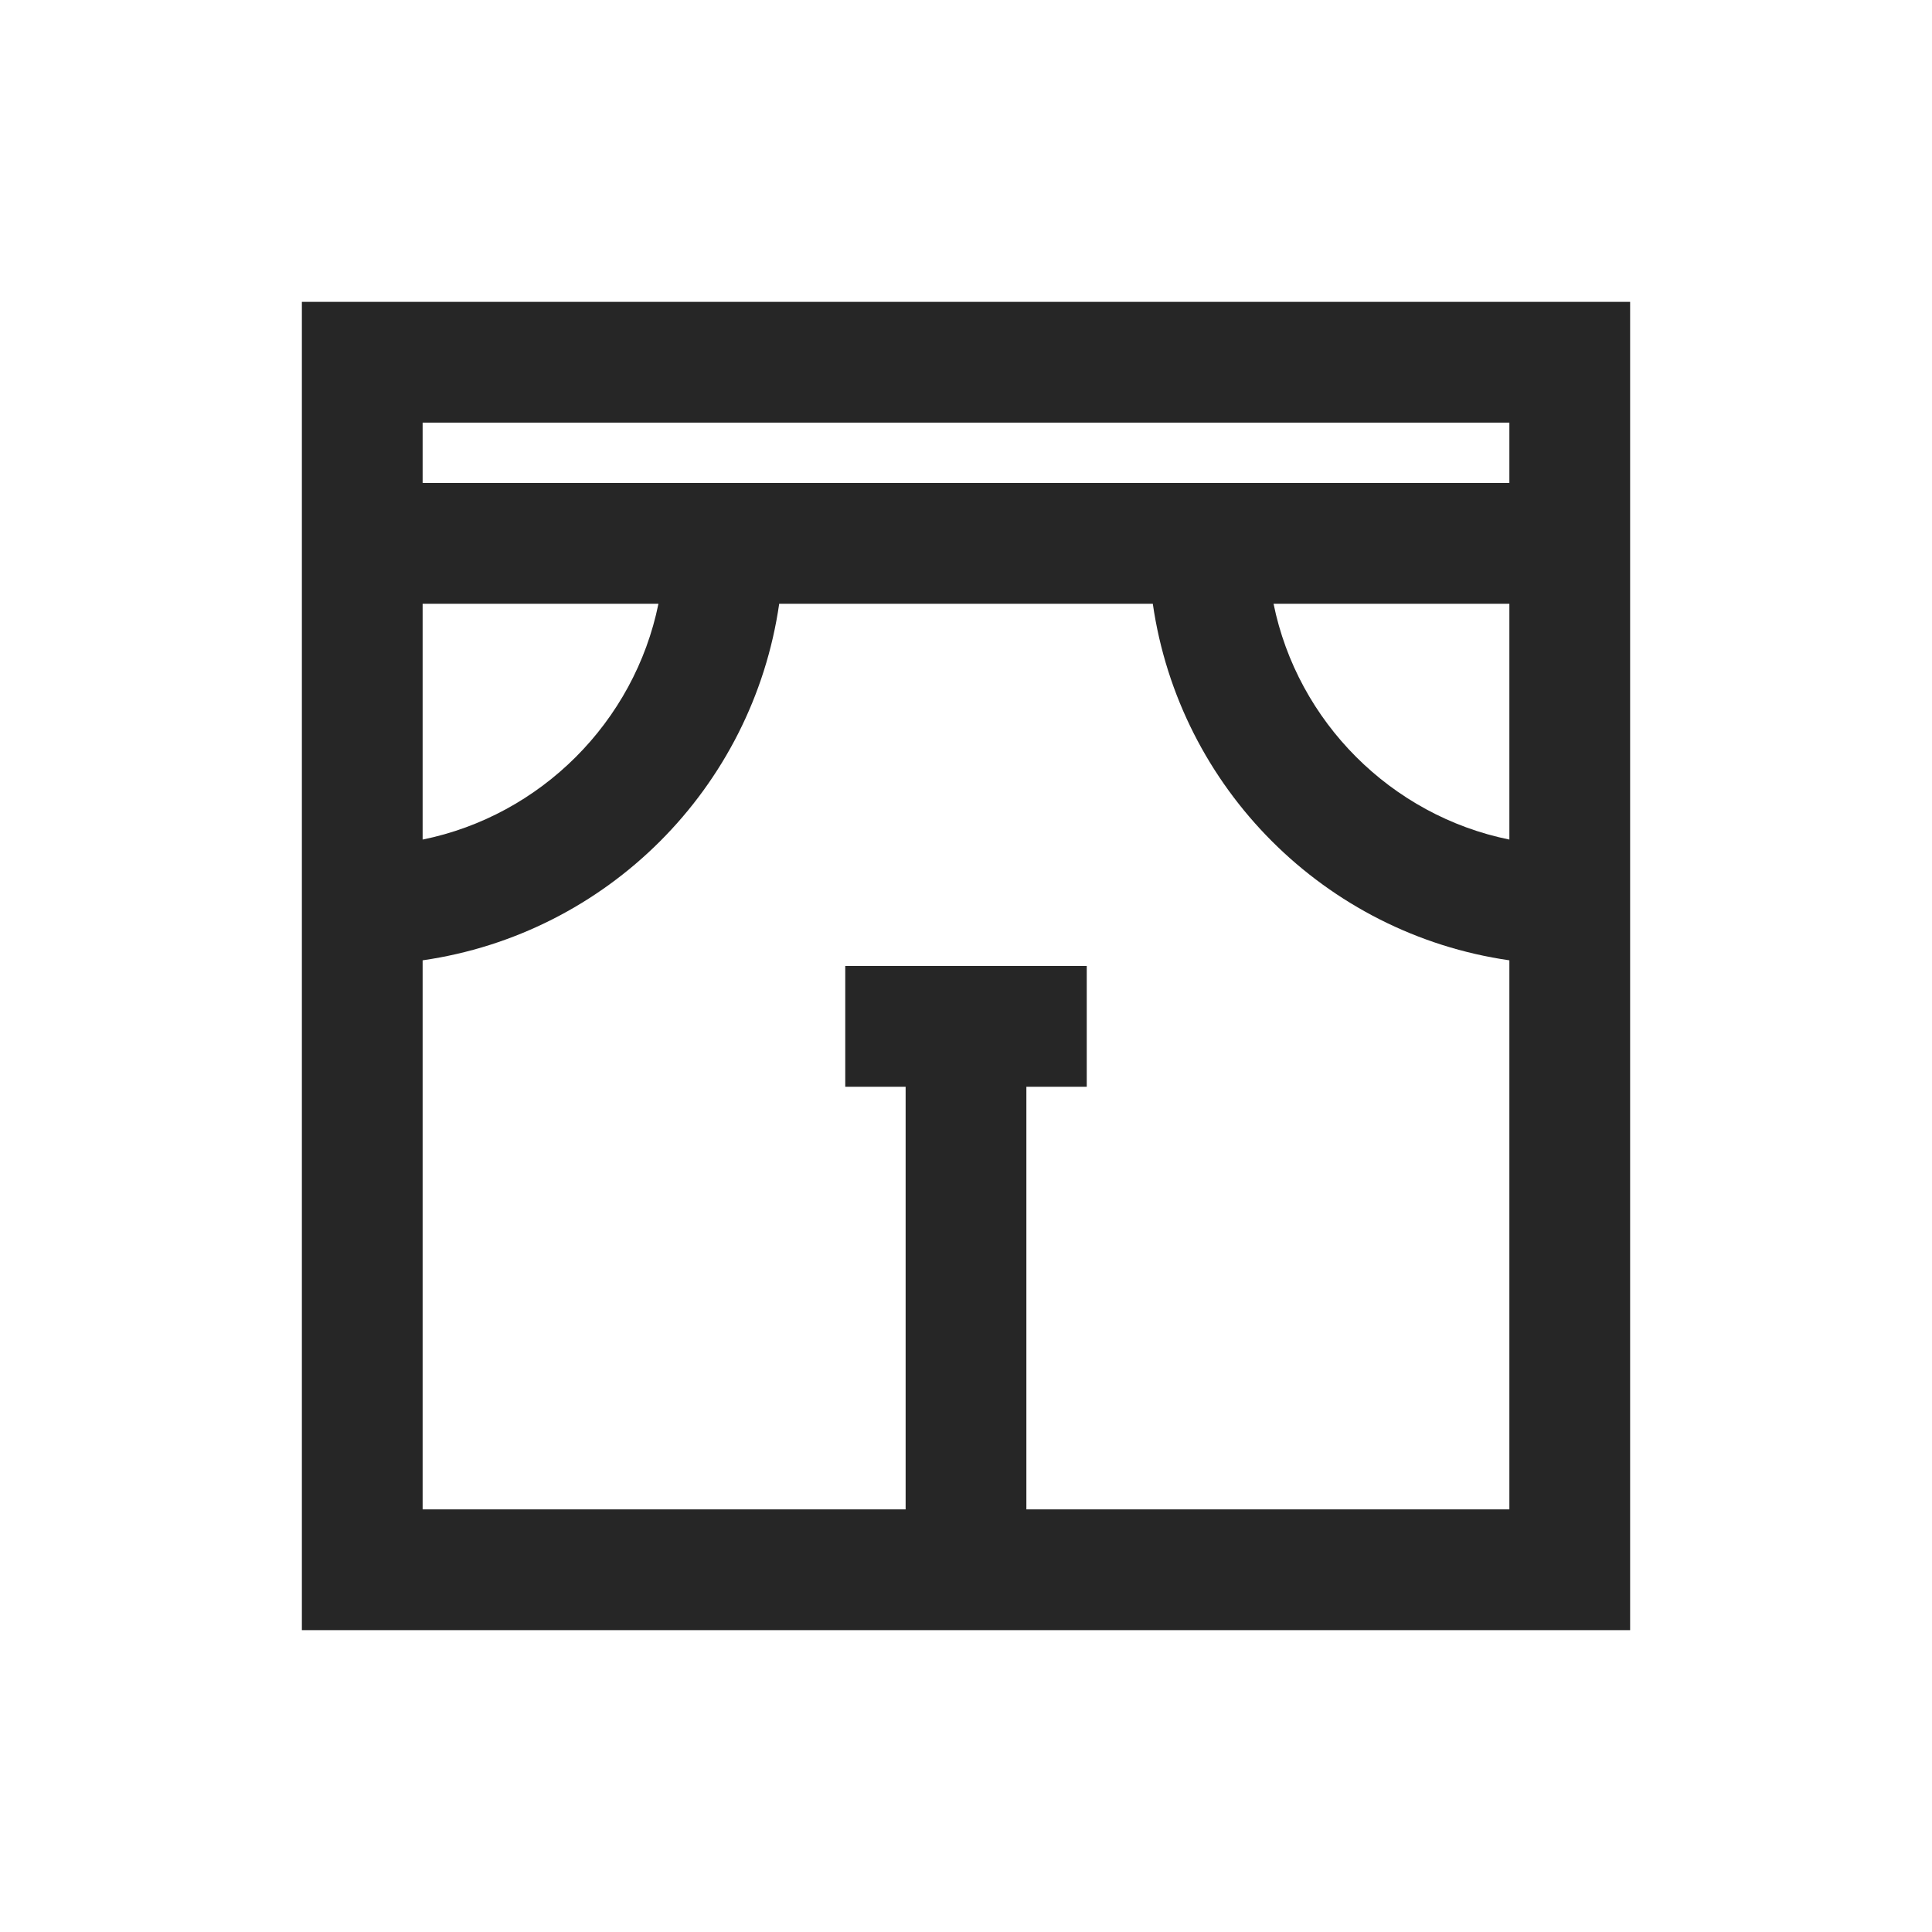 <?xml version="1.0" encoding="UTF-8"?>
<svg xmlns="http://www.w3.org/2000/svg" xmlns:xlink="http://www.w3.org/1999/xlink" viewBox="0 0 32 32" version="1.1" fill="#262626"><g id="surface1" fill="#262626"><path style=" " d="M 5 5 L 5 27 L 27 27 L 27 5 Z M 7 7 L 25 7 L 25 8 L 7 8 Z M 7 10 L 10.906 10 C 10.508 11.957 8.957 13.508 7 13.906 Z M 12.906 10 L 19.094 10 C 19.535 13.055 21.945 15.465 25 15.906 L 25 25 L 17 25 L 17 18 L 18 18 L 18 16 L 14 16 L 14 18 L 15 18 L 15 25 L 7 25 L 7 15.906 C 10.055 15.465 12.465 13.055 12.906 10 Z M 21.094 10 L 25 10 L 25 13.906 C 23.043 13.508 21.492 11.957 21.094 10 Z " fill="#262626"/></g></svg>
